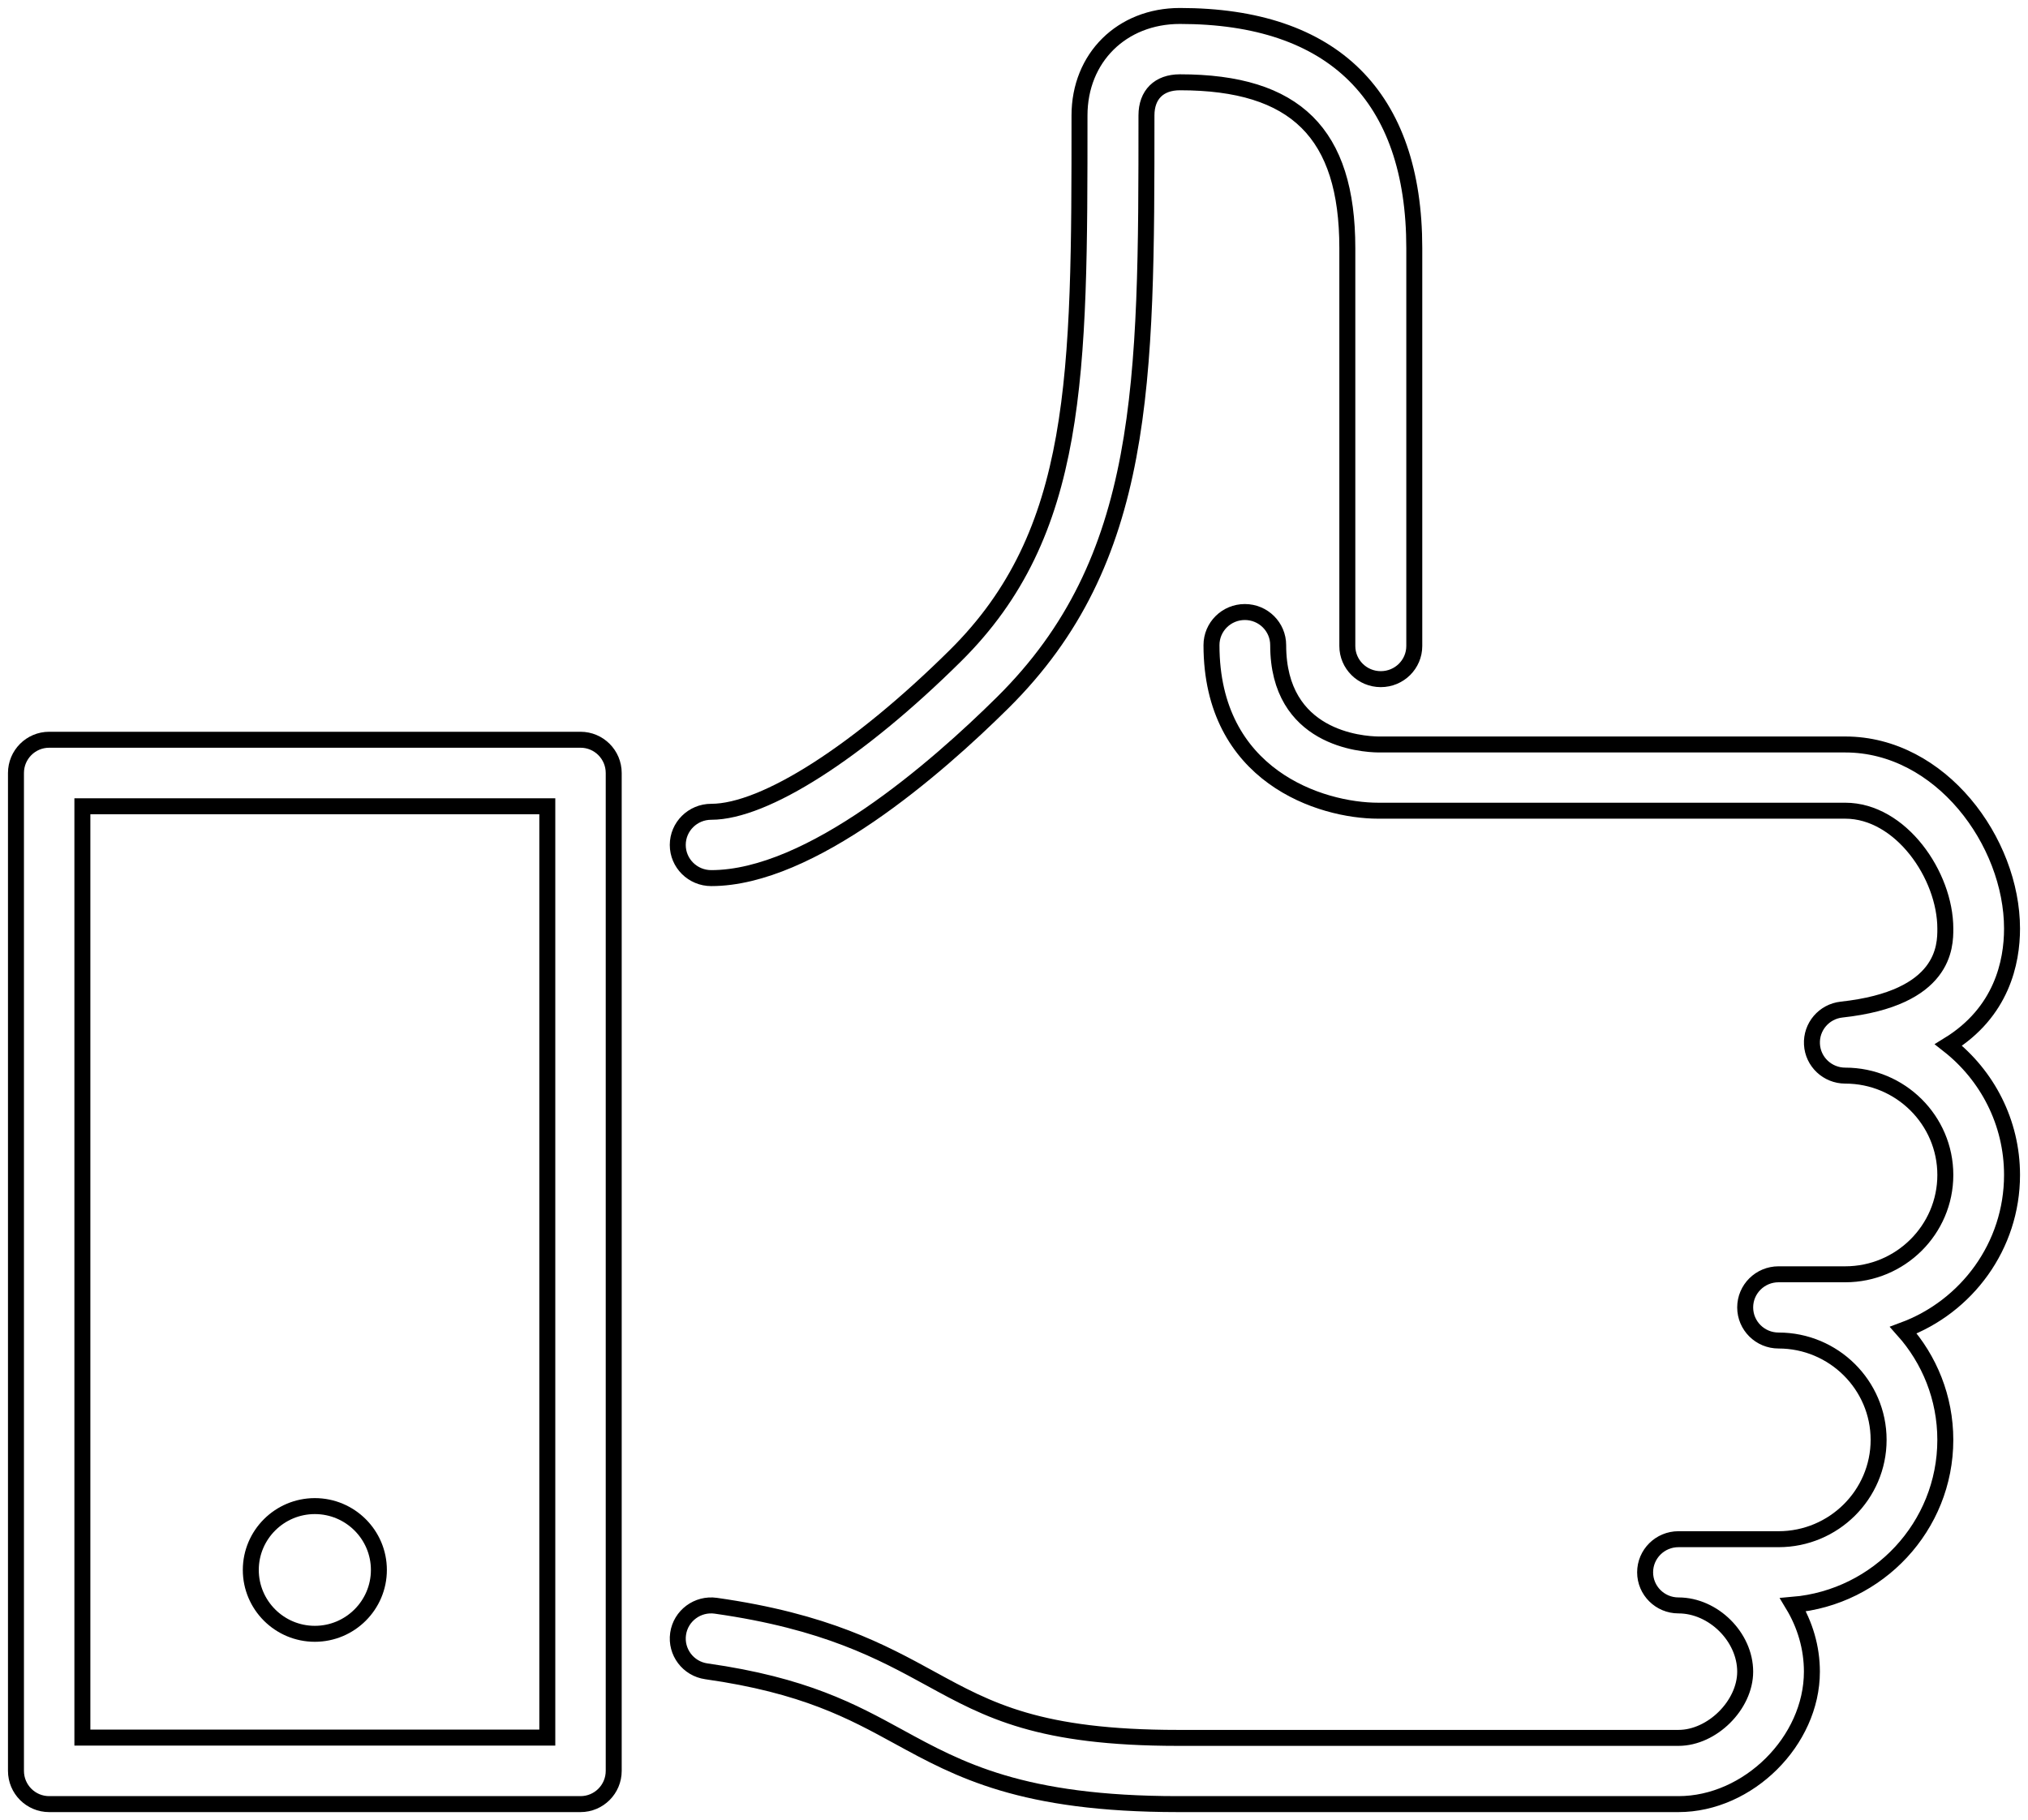 <svg width="127" height="114" viewBox="0 0 127 114" fill="none" xmlns="http://www.w3.org/2000/svg">
<path d="M122.019 65.452C125.363 63.397 126 60.256 126 58.166C126 52.721 121.532 46.63 115.555 46.63H86.323C85.275 46.617 80.044 46.263 80.044 40.407C80.044 39.263 79.111 38.334 77.956 38.334C76.8 38.334 75.867 39.263 75.867 40.407C75.867 48.61 82.7 50.778 86.311 50.778H115.556C119.028 50.778 121.823 54.82 121.823 58.166C121.823 59.244 121.823 62.528 115.328 63.235C114.225 63.355 113.411 64.309 113.471 65.41C113.53 66.51 114.447 67.371 115.556 67.371C119.011 67.371 121.823 70.162 121.823 73.593C121.823 77.023 119.011 79.815 115.556 79.815H111.378C110.223 79.815 109.289 80.744 109.289 81.889C109.289 83.034 110.223 83.963 111.378 83.963C114.833 83.963 117.645 86.755 117.645 90.185C117.645 93.616 114.833 96.407 111.378 96.407H105.111C103.956 96.407 103.023 97.337 103.023 98.481C103.023 99.626 103.956 100.555 105.111 100.555C107.298 100.555 109.289 102.532 109.289 104.704C109.289 106.796 107.221 108.852 105.111 108.852H73.778C65.057 108.852 61.919 107.133 58.284 105.143C55.212 103.461 51.727 101.555 44.83 100.576C43.687 100.413 42.628 101.203 42.465 102.335C42.302 103.47 43.094 104.521 44.236 104.683C50.382 105.554 53.373 107.193 56.269 108.777C60.062 110.853 63.981 113 73.778 113H105.111C109.485 113 113.467 109.045 113.467 104.704C113.467 103.19 113.032 101.755 112.284 100.516C117.619 100.06 121.822 95.601 121.822 90.185C121.822 87.553 120.828 85.145 119.194 83.314C123.165 81.843 126 78.042 126 73.593C126 70.295 124.442 67.352 122.019 65.452Z" stroke="black"/>
<path d="M19.716 102.333C21.928 102.333 23.727 100.54 23.727 98.333C23.727 96.127 21.928 94.334 19.716 94.334C17.505 94.334 15.706 96.127 15.706 98.334C15.706 100.54 17.505 102.333 19.716 102.333Z" stroke="black"/>
<path d="M44.54 55C50.769 55 58.65 48.113 62.795 44.007C71.795 35.09 71.795 24.008 71.795 7.231C71.795 5.93 72.579 5.154 73.891 5.154C81.141 5.154 84.374 8.356 84.374 15.538V40.462C84.374 41.608 85.311 42.538 86.47 42.538C87.63 42.538 88.567 41.608 88.567 40.462V15.538C88.567 6.026 83.491 1 73.891 1C70.248 1 67.602 3.621 67.602 7.231C67.602 23.533 67.602 33.371 59.83 41.07C53.744 47.099 47.884 50.846 44.54 50.846C43.381 50.846 42.444 51.776 42.444 52.923C42.444 54.069 43.381 55 44.54 55Z" stroke="black"/>
<path d="M36.354 46.334H3.08C1.929 46.334 1 47.267 1 48.417V110.917C1 112.067 1.929 113 3.08 113H36.354C37.504 113 38.433 112.067 38.433 110.917V48.417C38.433 47.267 37.504 46.334 36.354 46.334ZM34.274 108.834H5.159V50.5H34.274L34.274 108.834Z" stroke="black"/>
</svg>
